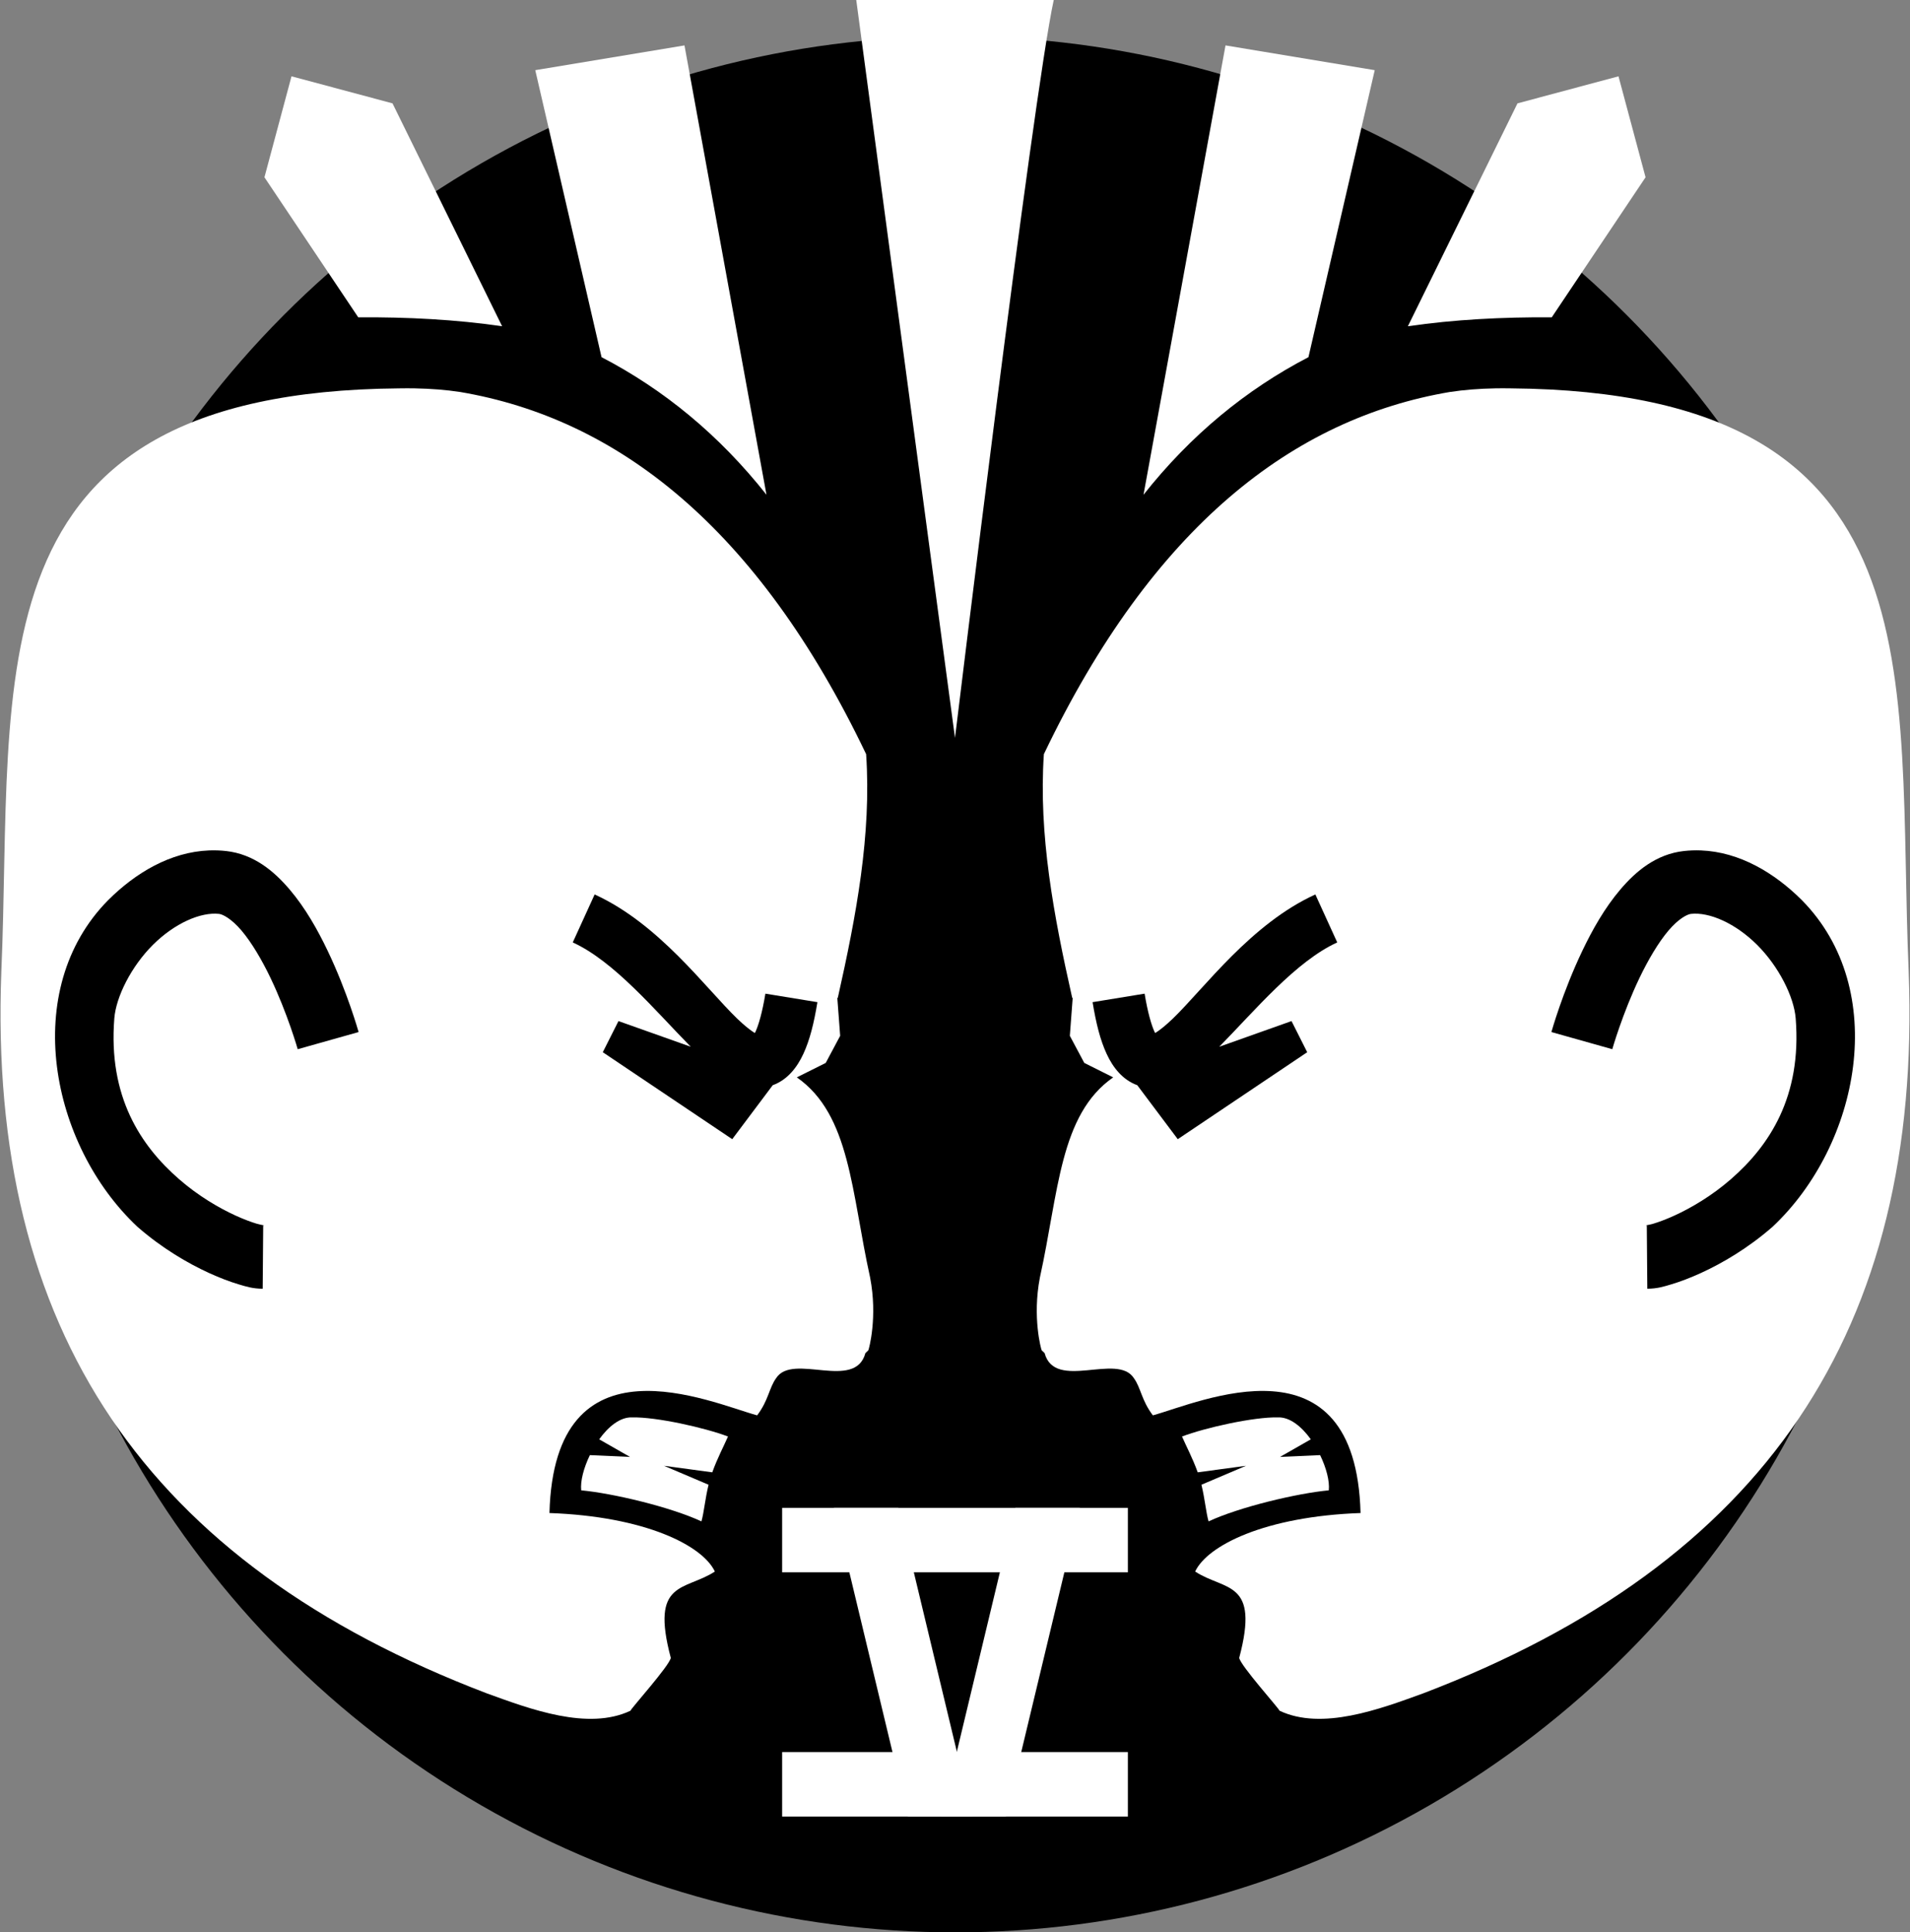 <?xml version="1.0" encoding="UTF-8" standalone="no"?>
<!-- Created with Inkscape (http://www.inkscape.org/) -->

<svg
   xmlns:dc="http://purl.org/dc/elements/1.1/"
   xmlns:cc="http://creativecommons.org/ns#"
   xmlns:rdf="http://www.w3.org/1999/02/22-rdf-syntax-ns#"
   xmlns:svg="http://www.w3.org/2000/svg"
   xmlns="http://www.w3.org/2000/svg"
   xmlns:sodipodi="http://sodipodi.sourceforge.net/DTD/sodipodi-0.dtd"
   xmlns:inkscape="http://www.inkscape.org/namespaces/inkscape"
   width="145.551mm"
   height="147.268mm"
   viewBox="0 0 515.731 521.817"
   id="svg7405"
   version="1.1"
   inkscape:version="0.91 r13725"
   sodipodi:docname="confrontation-v.svg">
  <rect x="0" y="0" width="515.731" height="521.817" fill="#808080" stroke="none"/>
  <defs
     id="defs7407" />
  <sodipodi:namedview
     id="base"
     pagecolor="#ffffff"
     bordercolor="#666666"
     borderopacity="1.0"
     inkscape:pageopacity="0.0"
     inkscape:pageshadow="2"
     inkscape:zoom="0.35"
     inkscape:cx="-579.9918"
     inkscape:cy="260.9087"
     inkscape:document-units="px"
     inkscape:current-layer="layer1"
     showgrid="false"
     inkscape:window-width="1920"
     inkscape:window-height="1058"
     inkscape:window-x="1432"
     inkscape:window-y="-8"
     inkscape:window-maximized="1"
     fit-margin-top="0"
     fit-margin-left="0"
     fit-margin-right="0"
     fit-margin-bottom="0" />
  <g
     inkscape:label="Layer 1"
     inkscape:groupmode="layer"
     id="layer1"
     transform="translate(-82.135,-271.454)">
    <g
       transform="translate(1594.365,-1675.091)"
       id="g8249">
      <circle
         id="circle8150"
         r="256"
         cy="2212.362"
         cx="-1254.286"
         style="fill:#000000;stroke:#ffffff;stroke-width:0" />
      <g
         id="g8152"
         transform="translate(0,1240)">
        <path
           style="fill:#ffffff"
           d="m -1433.52,727.149 -7.308,27.273 25.329,37.815 c 13.296,-0.095 26.413,0.596 38.848,2.405 l -29.595,-60.185 z"
           id="path8154"
           inkscape:connector-curvature="0" />
        <path
           style="fill:#ffffff"
           d="m -1367.7,725.494 17.896,77.5 c 16.809,8.732 31.808,21.054 44.535,37.154 l -22.14,-121.339 z"
           id="path8156"
           inkscape:connector-curvature="0"
           sodipodi:nodetypes="ccccc" />
        <path
           style="fill:#ffffff"
           d="m -1281.029,706.545 26.662,199.272 c 0,0 20.947,-172.938 26.664,-199.272 z"
           id="path8158"
           inkscape:connector-curvature="0"
           sodipodi:nodetypes="cccc" />
        <path
           style="fill:#ffffff"
           d="m -1181.322,718.809 -22.14,121.339 c 12.728,-16.1 27.727,-28.422 44.536,-37.154 l 17.896,-77.5 z"
           id="path8160"
           inkscape:connector-curvature="0"
           sodipodi:nodetypes="ccccc" />
        <path
           style="fill:#ffffff"
           d="m -1102.484,734.457 -29.595,60.185 c 12.436,-1.809 25.552,-2.5 38.848,-2.405 l 25.329,-37.815 -7.308,-27.273 z"
           id="path8162"
           inkscape:connector-curvature="0" />
      </g>
      <g
         transform="translate(-0.375,1240)"
         id="g8164">
        <g
           id="g8166"
           transform="matrix(-0.949,0,0,0.949,-2438.267,48.04)">
          <path
             style="fill:#ffffff"
             d="m -1401.549,804.404 c 4.466,0.081 8.749,0.414 12.812,1.027 44.43,7.528 84.491,38.124 115.529,103.059 1.538,22.875 -2.783,45.871 -8.076,69.416 -0.043,-0.046 -0.084,-0.091 -0.127,-0.137 l 0.816,10.871 -4.111,7.709 -8.223,4.11 c 15.247,10.608 15.496,32.715 20.858,56.974 2.172,11.292 -0.332,20.337 -0.514,20.691 -0.416,0.411 -0.648,0.643 -0.828,0.793 -2.956,10.888 -20.74,-0.22 -25.422,7.162 -2.004,2.798 -2.132,6.256 -5.382,10.556 -13.307,-3.639 -57.719,-23.894 -59.094,27.793 27.168,0.96 43.569,9.218 47.062,16.648 -8.521,5.561 -18.445,2.373 -12.539,24.564 -0.345,2.202 -11.264,14.328 -11.479,15.045 -12.072,5.706 -28.478,-0.435 -40.941,-4.971 -96.755,-36.965 -141.941,-103.046 -138.058,-205.289 3.588,-84.255 -10.126,-164.987 113.191,-166.023 1.528,-0.028 3.037,-0.028 4.525,-0.002 z m -56.203,131.474 c -0.801,-0.028 -1.597,-0.026 -2.387,0.004 -11.059,0.424 -21.005,6.442 -28.705,14.117 -25.255,25.527 -16.457,69.743 8.309,92.982 6.992,6.1 14.254,10.35 20.402,13.16 3.075,1.406 5.869,2.451 8.309,3.188 2.44,0.735 4.16,1.253 6.92,1.275 l 0.146,-18 c 0.993,0.01 -0.341,-0.05 -1.875,-0.512 -1.532,-0.462 -3.639,-1.233 -6.014,-2.32 -4.754,-2.174 -10.619,-5.612 -16.059,-10.355 -10.88,-9.488 -20.19,-23.414 -18.414,-45.746 0.49,-6.145 4.815,-14.777 10.98,-20.922 6.168,-6.145 13.59,-9.387 18.83,-8.807 1.057,0.117 3.523,1.372 6.383,4.744 2.86,3.372 5.8,8.367 8.232,13.445 4.864,10.155 7.754,20.314 7.754,20.314 l 17.326,-4.879 c 0,0 -3.168,-11.356 -8.844,-23.209 -2.838,-5.927 -6.286,-12.061 -10.74,-17.312 -4.454,-5.254 -10.229,-10.119 -18.137,-10.994 -0.811,-0.089 -1.618,-0.146 -2.418,-0.174 z"
             id="path8168"
             inkscape:connector-curvature="0"
             sodipodi:nodetypes="cccccccccccccccccccccccccccccccccccsscccccccc" />
          <path
             inkscape:connector-curvature="0"
             style="color:#000000;font-style:normal;font-variant:normal;font-weight:normal;font-stretch:normal;font-size:medium;line-height:normal;font-family:sans-serif;text-indent:0;text-align:start;text-decoration:none;text-decoration-line:none;text-decoration-style:solid;text-decoration-color:#000000;letter-spacing:normal;word-spacing:normal;text-transform:none;direction:ltr;block-progression:tb;writing-mode:lr-tb;baseline-shift:baseline;text-anchor:start;white-space:normal;clip-rule:nonzero;display:inline;overflow:visible;visibility:visible;opacity:1;isolation:auto;mix-blend-mode:normal;color-interpolation:sRGB;color-interpolation-filters:linearRGB;solid-color:#000000;solid-opacity:1;fill:#000000;fill-opacity:1;fill-rule:evenodd;stroke:none;stroke-width:15;stroke-linecap:butt;stroke-linejoin:miter;stroke-miterlimit:4;stroke-dasharray:none;stroke-dashoffset:0;stroke-opacity:1;color-rendering:auto;image-rendering:auto;shape-rendering:auto;text-rendering:auto;enable-background:accumulate"
             d="m -1350.453,948.414 -6.225,13.648 c 11.79,5.377 23.39,19.335 33.564,29.684 l -20.557,-7.303 -4.463,8.861 36.83,24.744 11.52,-15.357 c 4.208,-1.532 6.934,-5.072 8.701,-8.883 1.816,-3.915 3.013,-8.624 4.014,-14.75 l -14.803,-2.418 c -0.876,5.36 -1.959,9.004 -2.818,10.855 -0.11,0.236 -0.105,0.179 -0.193,0.346 -1.142,-0.694 -2.911,-2.062 -5.043,-4.125 -9.069,-8.778 -22.22,-26.954 -40.527,-35.303 z"
             id="path8170" />
          <path
             style="fill:#ffffff;fill-rule:evenodd;stroke:none;stroke-width:1px;stroke-linecap:butt;stroke-linejoin:miter;stroke-opacity:1"
             d="m -1339.873,1097.213 c -3.352,-0.092 -6.673,2.615 -9.285,6.242 l 8.76,5.006 -11.412,-0.51 c -1.755,3.627 -2.746,7.41 -2.465,10.018 8.936,0.829 25.358,4.716 34.207,8.838 0.736,-2.573 1.047,-6.43 2.029,-10.428 l -12.68,-5.393 13.74,1.861 c 1.41,-3.969 3.415,-7.745 4.469,-10.191 -6.503,-2.475 -20.328,-5.6 -27.363,-5.443 z"
             id="path8172"
             inkscape:connector-curvature="0" />
        </g>
        <g
           transform="matrix(0.949,0,0,0.949,-69.712,48.04)"
           id="g8174">
          <path
             sodipodi:nodetypes="cccccccccccccccccccccccccccccsscccccccccccccc"
             inkscape:connector-curvature="0"
             id="path8176"
             d="m -1401.549,804.402 c -1.488,-0.026 -2.997,-0.026 -4.525,0.002 -123.317,1.036 -109.603,81.769 -113.191,166.023 -3.883,102.243 41.303,168.324 138.058,205.289 12.463,4.536 28.869,10.677 40.941,4.971 0.215,-0.717 11.133,-12.843 11.479,-15.045 -5.906,-22.192 4.018,-19.003 12.539,-24.564 -3.493,-7.43 -19.894,-15.688 -47.062,-16.648 1.376,-51.687 45.787,-31.432 59.094,-27.793 3.25,-4.3 3.378,-7.758 5.382,-10.556 4.682,-7.382 22.465,3.726 25.422,-7.162 0.18,-0.15 0.412,-0.382 0.828,-0.793 0.182,-0.354 2.686,-9.399 0.514,-20.691 -5.362,-24.259 -5.612,-46.366 -20.858,-56.974 l 8.223,-4.11 4.111,-7.709 -0.816,-10.871 c 0.043,0.046 0.084,0.091 0.127,0.137 5.293,-23.545 9.614,-46.541 8.076,-69.416 -31.038,-64.935 -71.099,-95.531 -115.529,-103.059 -4.063,-0.613 -8.347,-0.946 -12.812,-1.027 z m -56.203,131.477 c 0.8,0.028 1.607,0.085 2.418,0.174 7.908,0.875 13.683,5.74 18.137,10.994 4.454,5.252 7.902,11.385 10.74,17.312 5.676,11.853 8.844,23.209 8.844,23.209 l -17.326,4.879 c 0,0 -2.89,-10.159 -7.754,-20.314 -2.432,-5.078 -5.372,-10.073 -8.232,-13.445 -2.86,-3.372 -5.326,-4.627 -6.383,-4.744 -5.24,-0.58 -12.662,2.662 -18.83,8.807 -6.165,6.145 -10.49,14.777 -10.98,20.922 -1.776,22.332 7.534,36.258 18.414,45.746 5.44,4.743 11.305,8.181 16.059,10.355 2.375,1.087 4.482,1.858 6.014,2.32 1.534,0.462 2.868,0.52 1.875,0.512 l -0.146,18 c -2.76,-0.022 -4.48,-0.54 -6.92,-1.275 -2.44,-0.736 -5.234,-1.782 -8.309,-3.188 -6.148,-2.81 -13.41,-7.06 -20.402,-13.16 -24.766,-23.239 -33.564,-67.455 -8.309,-92.982 7.7,-7.675 17.646,-13.693 28.705,-14.117 0.79,-0.03 1.586,-0.032 2.387,-0.004 z"
             style="fill:#ffffff" />
          <path
             id="path8178"
             d="m -1350.453,948.414 -6.225,13.648 c 11.79,5.377 23.39,19.335 33.564,29.684 l -20.557,-7.303 -4.463,8.861 36.83,24.744 11.52,-15.357 c 4.208,-1.532 6.934,-5.072 8.701,-8.883 1.816,-3.915 3.013,-8.624 4.014,-14.75 l -14.803,-2.418 c -0.876,5.36 -1.959,9.004 -2.818,10.855 -0.11,0.236 -0.105,0.179 -0.193,0.346 -1.142,-0.694 -2.911,-2.062 -5.043,-4.125 -9.069,-8.778 -22.22,-26.954 -40.527,-35.303 z"
             style="color:#000000;font-style:normal;font-variant:normal;font-weight:normal;font-stretch:normal;font-size:medium;line-height:normal;font-family:sans-serif;text-indent:0;text-align:start;text-decoration:none;text-decoration-line:none;text-decoration-style:solid;text-decoration-color:#000000;letter-spacing:normal;word-spacing:normal;text-transform:none;direction:ltr;block-progression:tb;writing-mode:lr-tb;baseline-shift:baseline;text-anchor:start;white-space:normal;clip-rule:nonzero;display:inline;overflow:visible;visibility:visible;opacity:1;isolation:auto;mix-blend-mode:normal;color-interpolation:sRGB;color-interpolation-filters:linearRGB;solid-color:#000000;solid-opacity:1;fill:#000000;fill-opacity:1;fill-rule:evenodd;stroke:none;stroke-width:15;stroke-linecap:butt;stroke-linejoin:miter;stroke-miterlimit:4;stroke-dasharray:none;stroke-dashoffset:0;stroke-opacity:1;color-rendering:auto;image-rendering:auto;shape-rendering:auto;text-rendering:auto;enable-background:accumulate"
             inkscape:connector-curvature="0" />
          <path
             inkscape:connector-curvature="0"
             id="path8180"
             d="m -1339.873,1097.213 c -3.352,-0.092 -6.673,2.615 -9.285,6.242 l 8.76,5.006 -11.412,-0.51 c -1.755,3.627 -2.746,7.41 -2.465,10.018 8.936,0.829 25.358,4.716 34.207,8.838 0.736,-2.573 1.047,-6.43 2.029,-10.428 l -12.68,-5.393 13.74,1.861 c 1.41,-3.969 3.415,-7.745 4.469,-10.191 -6.503,-2.475 -20.328,-5.6 -27.363,-5.443 z"
             style="fill:#ffffff;fill-rule:evenodd;stroke:none;stroke-width:1px;stroke-linecap:butt;stroke-linejoin:miter;stroke-opacity:1" />
        </g>
      </g>
      <g
         transform="translate(-2217,-1510)"
         id="g8231">
        <g
           transform="matrix(1.613,0,0,1.613,3557.617,2734.69)"
           id="g8233"
           style="font-style:normal;font-variant:normal;font-weight:normal;font-stretch:normal;font-size:72px;line-height:100%;font-family:'Luckiest Guy';-inkscape-font-specification:'Luckiest Guy';text-align:center;letter-spacing:0px;word-spacing:0px;writing-mode:lr-tb;text-anchor:middle;fill:#ffffff;fill-opacity:1;stroke:none;stroke-width:1px;stroke-linecap:butt;stroke-linejoin:miter;stroke-opacity:1">
          <path
             sodipodi:nodetypes="ccccccccc"
             inkscape:connector-curvature="0"
             id="path8235"
             style="font-style:normal;font-variant:normal;font-weight:bold;font-stretch:normal;font-family:Helvetica;-inkscape-font-specification:'Helvetica Bold';fill:#ffffff"
             d="m -1616.668,751.638 -12.399,-51.68 0,0 5.379,0 5.414,0 0,0 12.399,51.68 0,0 z" />
        </g>
        <g
           style="font-style:normal;font-variant:normal;font-weight:normal;font-stretch:normal;font-size:72px;line-height:100%;font-family:'Luckiest Guy';-inkscape-font-specification:'Luckiest Guy';text-align:center;letter-spacing:0px;word-spacing:0px;writing-mode:lr-tb;text-anchor:middle;fill:#ffffff;fill-opacity:1;stroke:none;stroke-width:1px;stroke-linecap:butt;stroke-linejoin:miter;stroke-opacity:1"
           id="g8237"
           transform="matrix(1.613,0,0,1.613,3606.617,2734.69)">
          <path
             sodipodi:nodetypes="ccccccccc"
             d="m -1641.466,751.638 12.399,-51.68 0,0 5.379,0 5.414,0 0,0 -12.399,51.68 0,0 z"
             style="font-style:normal;font-variant:normal;font-weight:bold;font-stretch:normal;font-family:Helvetica;-inkscape-font-specification:'Helvetica Bold';fill:#ffffff"
             id="path8239"
             inkscape:connector-curvature="0" />
        </g>
        <g
           transform="matrix(0,1.613,-1.613,0,2164.349,6491.41)"
           id="g8241"
           style="font-style:normal;font-variant:normal;font-weight:normal;font-stretch:normal;font-size:72px;line-height:100%;font-family:'Luckiest Guy';-inkscape-font-specification:'Luckiest Guy';text-align:center;letter-spacing:0px;word-spacing:0px;writing-mode:lr-tb;text-anchor:middle;fill:#ffffff;fill-opacity:1;stroke:none;stroke-width:1px;stroke-linecap:butt;stroke-linejoin:miter;stroke-opacity:1">
          <path
             d="m -1629.067,773.957 0,-57.879 0,0 10.793,0 0,0 0,57.879 0,0 z"
             style="font-style:normal;font-variant:normal;font-weight:bold;font-stretch:normal;font-family:Helvetica;-inkscape-font-specification:'Helvetica Bold';fill:#ffffff"
             id="path8243"
             inkscape:connector-curvature="0"
             sodipodi:nodetypes="cccccccc" />
        </g>
        <g
           style="font-style:normal;font-variant:normal;font-weight:normal;font-stretch:normal;font-size:72px;line-height:100%;font-family:'Luckiest Guy';-inkscape-font-specification:'Luckiest Guy';text-align:center;letter-spacing:0px;word-spacing:0px;writing-mode:lr-tb;text-anchor:middle;fill:#ffffff;fill-opacity:1;stroke:none;stroke-width:1px;stroke-linecap:butt;stroke-linejoin:miter;stroke-opacity:1"
           id="g8245"
           transform="matrix(0,1.613,-1.613,0,2164.349,6557.361)">
          <path
             sodipodi:nodetypes="cccccccc"
             inkscape:connector-curvature="0"
             id="path8247"
             style="font-style:normal;font-variant:normal;font-weight:bold;font-stretch:normal;font-family:Helvetica;-inkscape-font-specification:'Helvetica Bold';fill:#ffffff"
             d="m -1629.067,773.957 0,-57.879 0,0 10.793,0 0,0 0,57.879 0,0 z" />
        </g>
      </g>
    </g>
  </g>
</svg>
